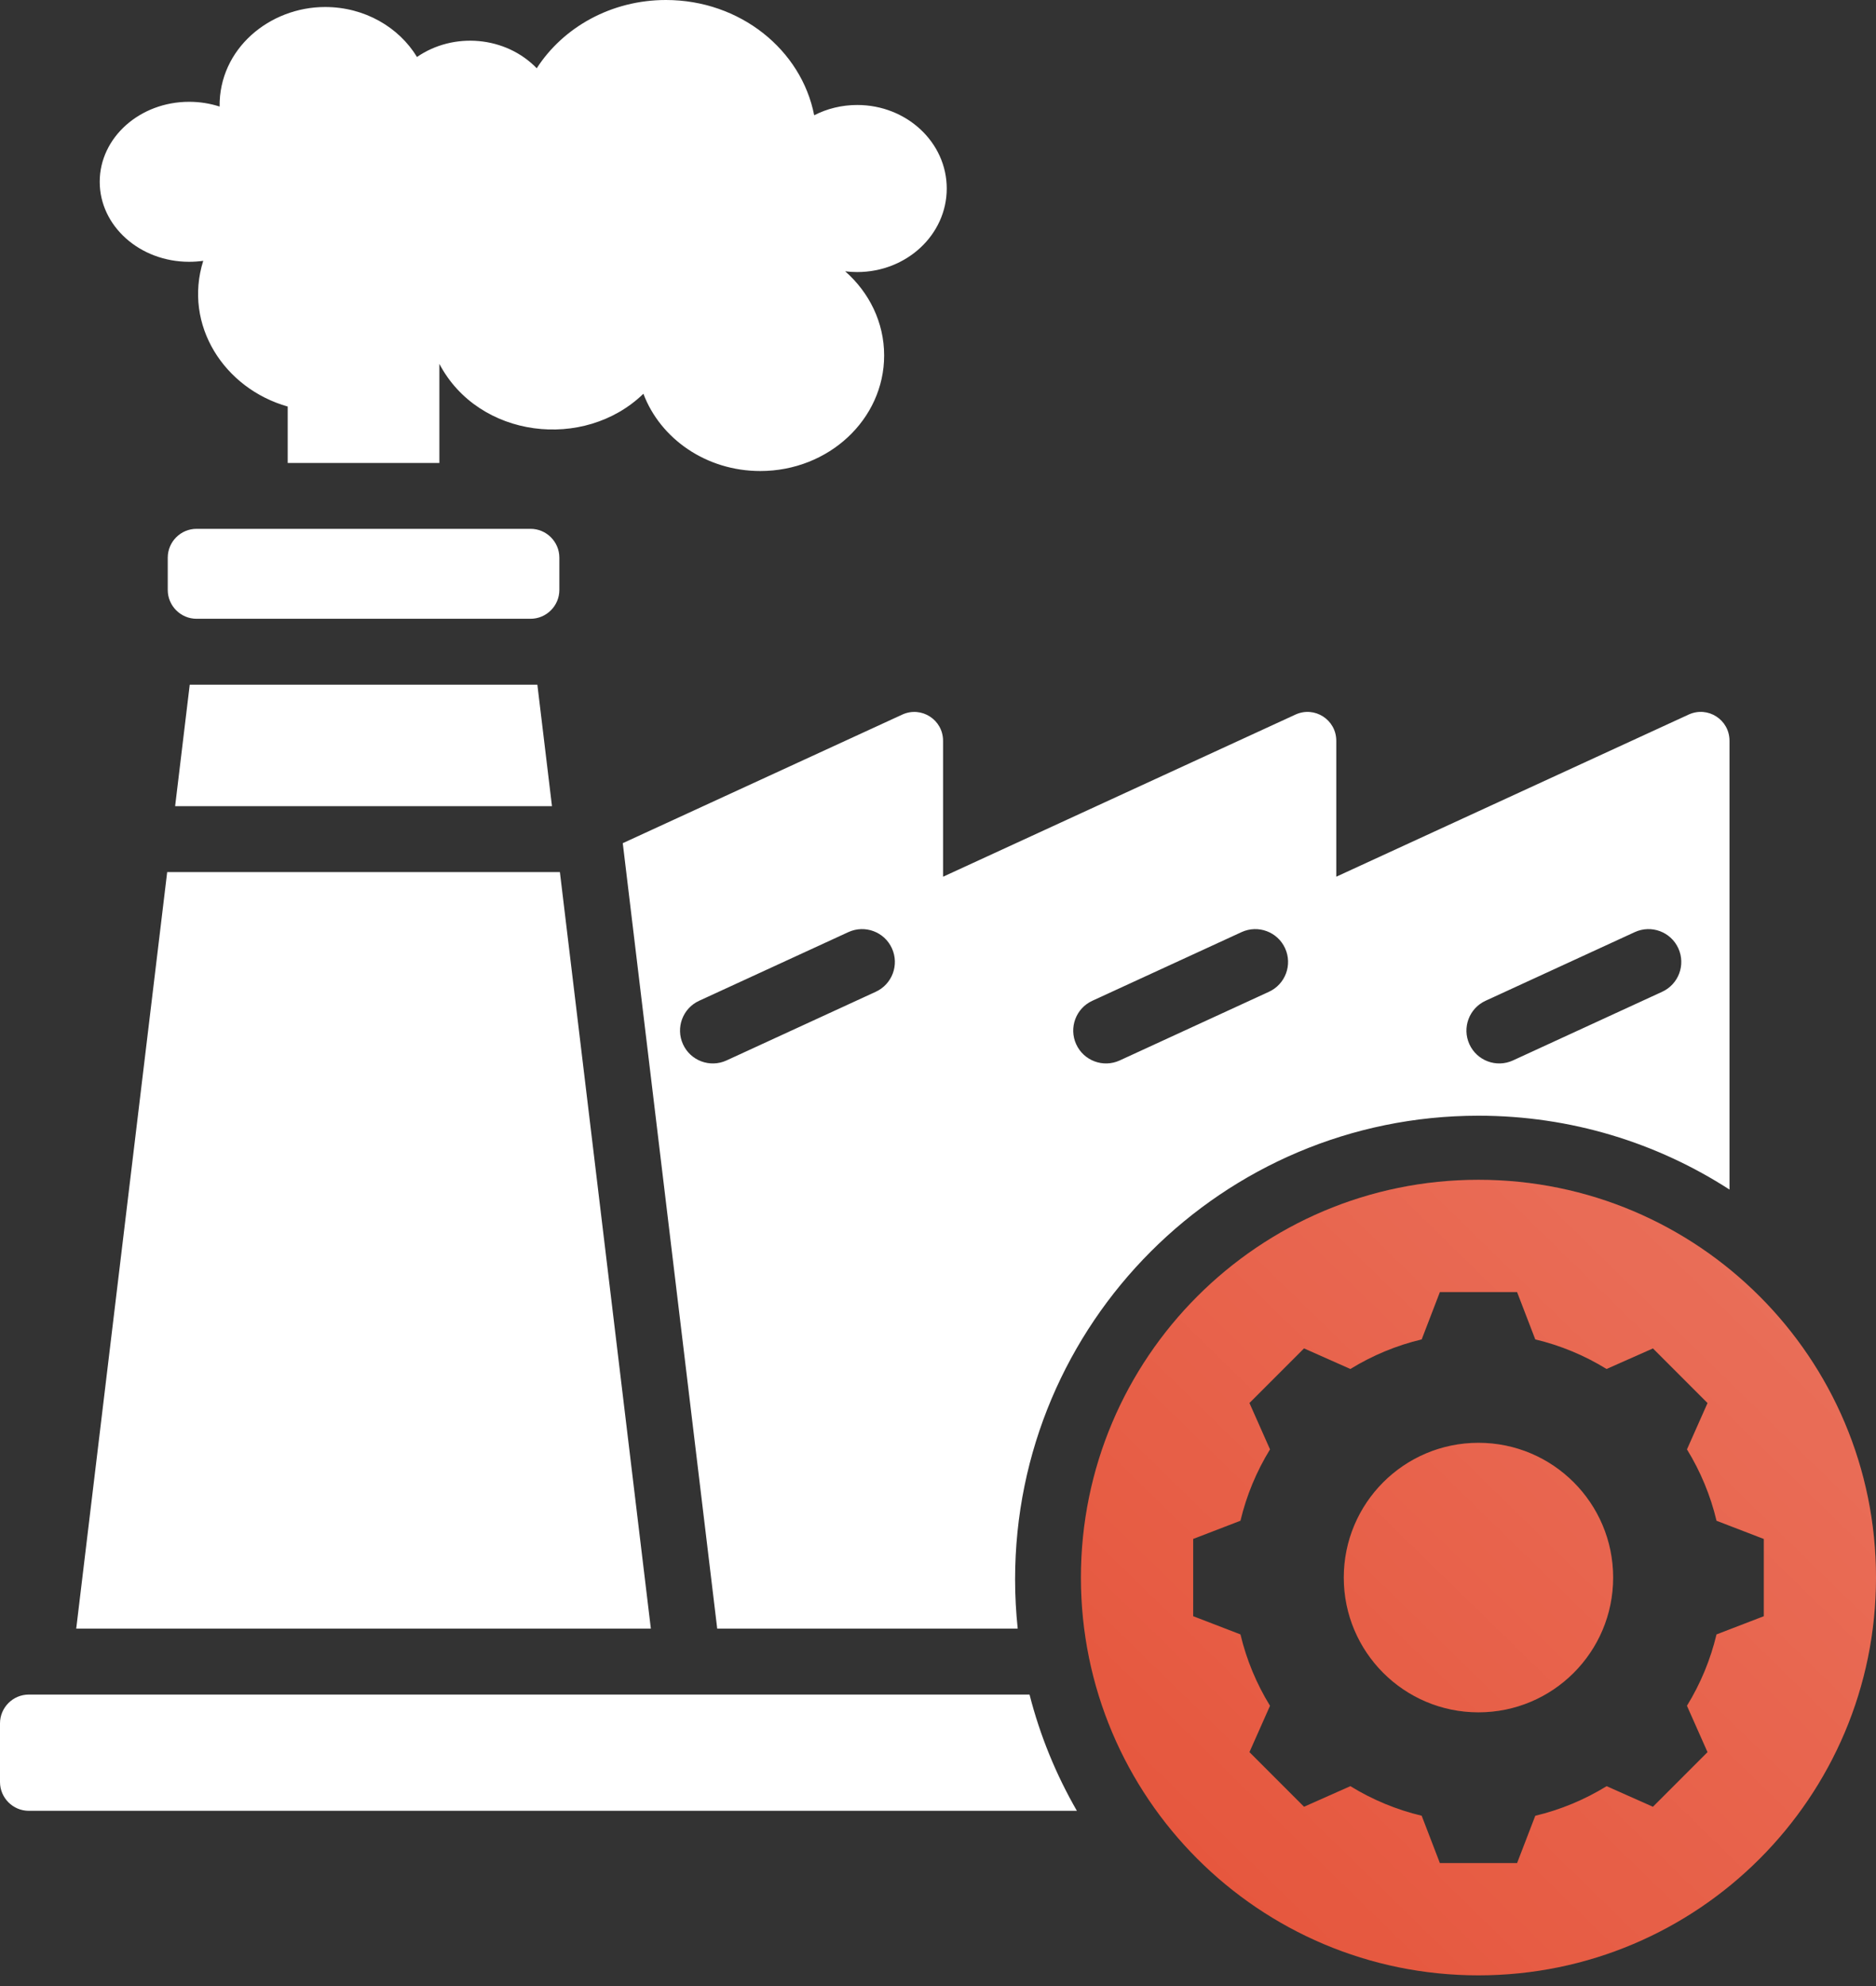 <svg width="86" height="91" viewBox="0 0 86 91" fill="none" xmlns="http://www.w3.org/2000/svg">
<rect x="0" y="0" width="86" height="91" fill="#333333" stroke="none"/>
<path fill-rule="evenodd" clip-rule="evenodd" d="M14.904 0.321C12.356 0.321 10.036 2.238 10.067 4.882C9.631 4.741 9.161 4.664 8.671 4.664C6.406 4.664 4.571 6.305 4.571 8.329C4.571 10.353 6.407 11.994 8.671 11.994C8.891 11.994 9.106 11.978 9.317 11.949C8.393 14.891 10.279 17.804 13.189 18.625V21.21H20.142V16.671C21.938 20.083 26.781 20.664 29.495 18.04C30.272 20.101 32.377 21.58 34.853 21.58C37.989 21.58 40.531 19.21 40.531 16.285C40.531 14.765 39.844 13.395 38.745 12.43C38.926 12.453 39.11 12.464 39.297 12.464C41.564 12.464 43.401 10.751 43.401 8.637C43.401 6.523 41.563 4.81 39.297 4.81C38.582 4.81 37.909 4.981 37.324 5.281C36.738 2.277 33.919 0 30.529 0C28.014 0 25.812 1.254 24.605 3.128C23.18 1.654 20.792 1.454 19.116 2.611C18.284 1.243 16.71 0.321 14.904 0.321ZM9.011 24.228H24.321C25.049 24.228 25.642 24.821 25.642 25.549V27.028C25.642 27.756 25.049 28.349 24.321 28.349H9.011C8.283 28.349 7.69 27.756 7.69 27.028V25.549C7.69 24.821 8.284 24.228 9.011 24.228ZM1.321 77.636H47.196C47.679 79.526 48.416 81.314 49.367 82.962H1.321C0.593 82.962 0 82.369 0 81.641V78.957C0 78.23 0.593 77.636 1.321 77.636ZM25.667 39.955L29.837 74.617H3.494L7.664 39.955H25.667ZM24.634 31.368L25.304 36.935H8.028L8.698 31.368H24.634ZM28.549 38.63L32.879 74.617H46.654C46.576 73.875 46.534 73.122 46.534 72.359C46.534 60.627 56.045 51.116 67.777 51.116C72.018 51.116 75.968 52.359 79.284 54.5V33.938C79.284 32.971 78.29 32.334 77.411 32.738L61.258 40.166V33.939C61.258 32.972 60.264 32.335 59.385 32.739L43.232 40.167V33.94C43.232 32.973 42.238 32.336 41.359 32.74L28.549 38.63ZM69.354 48.585C68.598 48.93 67.706 48.598 67.361 47.842C67.016 47.086 67.348 46.194 68.104 45.849L74.945 42.703C75.701 42.358 76.593 42.69 76.938 43.446C77.283 44.202 76.951 45.094 76.195 45.439L69.354 48.585ZM51.328 48.585C50.572 48.93 49.68 48.598 49.335 47.842C48.99 47.086 49.322 46.194 50.078 45.849L56.919 42.703C57.675 42.358 58.567 42.69 58.912 43.446C59.257 44.202 58.925 45.094 58.169 45.439L51.328 48.585ZM33.303 48.585C32.547 48.93 31.655 48.598 31.31 47.842C30.965 47.086 31.297 46.194 32.053 45.849L38.894 42.703C39.65 42.358 40.542 42.69 40.887 43.446C41.232 44.202 40.9 45.094 40.144 45.439L33.303 48.585Z" fill="white"/>
<path fill-rule="evenodd" clip-rule="evenodd" d="M86 72.276C86 82.341 77.841 90.5 67.776 90.5C57.711 90.5 49.552 82.341 49.552 72.276C49.552 62.211 57.711 54.052 67.776 54.052C77.841 54.052 86 62.211 86 72.276ZM69.547 59.196L70.381 61.364C71.535 61.639 72.638 62.096 73.649 62.719L75.775 61.777L78.278 64.28L77.335 66.403C77.957 67.414 78.415 68.518 78.69 69.673L80.857 70.507V74.047L78.689 74.881C78.414 76.036 77.956 77.139 77.334 78.15L78.277 80.274L75.774 82.777L73.651 81.834C72.64 82.456 71.536 82.914 70.381 83.189L69.547 85.356H66.007L65.173 83.188C64.018 82.913 62.915 82.455 61.904 81.833L59.78 82.776L57.277 80.273L58.22 78.15C57.598 77.139 57.14 76.035 56.865 74.88L54.698 74.046V70.506L56.865 69.672C57.14 68.517 57.598 67.414 58.22 66.403L57.277 64.279L59.78 61.776L61.904 62.719C62.915 62.097 64.018 61.639 65.173 61.364L66.007 59.196H69.547ZM67.776 66.102C64.366 66.102 61.602 68.866 61.602 72.276C61.602 75.686 64.366 78.45 67.776 78.45C71.186 78.45 73.95 75.686 73.95 72.276C73.95 68.866 71.186 66.102 67.776 66.102Z" fill="#E55137"/>
<path fill-rule="evenodd" clip-rule="evenodd" d="M86 72.276C86 82.341 77.841 90.5 67.776 90.5C57.711 90.5 49.552 82.341 49.552 72.276C49.552 62.211 57.711 54.052 67.776 54.052C77.841 54.052 86 62.211 86 72.276ZM69.547 59.196L70.381 61.364C71.535 61.639 72.638 62.096 73.649 62.719L75.775 61.777L78.278 64.28L77.335 66.403C77.957 67.414 78.415 68.518 78.69 69.673L80.857 70.507V74.047L78.689 74.881C78.414 76.036 77.956 77.139 77.334 78.15L78.277 80.274L75.774 82.777L73.651 81.834C72.64 82.456 71.536 82.914 70.381 83.189L69.547 85.356H66.007L65.173 83.188C64.018 82.913 62.915 82.455 61.904 81.833L59.78 82.776L57.277 80.273L58.22 78.15C57.598 77.139 57.14 76.035 56.865 74.88L54.698 74.046V70.506L56.865 69.672C57.14 68.517 57.598 67.414 58.22 66.403L57.277 64.279L59.78 61.776L61.904 62.719C62.915 62.097 64.018 61.639 65.173 61.364L66.007 59.196H69.547ZM67.776 66.102C64.366 66.102 61.602 68.866 61.602 72.276C61.602 75.686 64.366 78.45 67.776 78.45C71.186 78.45 73.95 75.686 73.95 72.276C73.95 68.866 71.186 66.102 67.776 66.102Z" fill="url(#paint0_linear_2_5529)" fill-opacity="0.2"/>
<defs>
<linearGradient id="paint0_linear_2_5529" x1="86" y1="50.5" x2="46.5" y2="91" gradientUnits="userSpaceOnUse">
<stop stop-color="white"/>
<stop offset="1" stop-color="white" stop-opacity="0"/>
</linearGradient>
</defs>
</svg>
